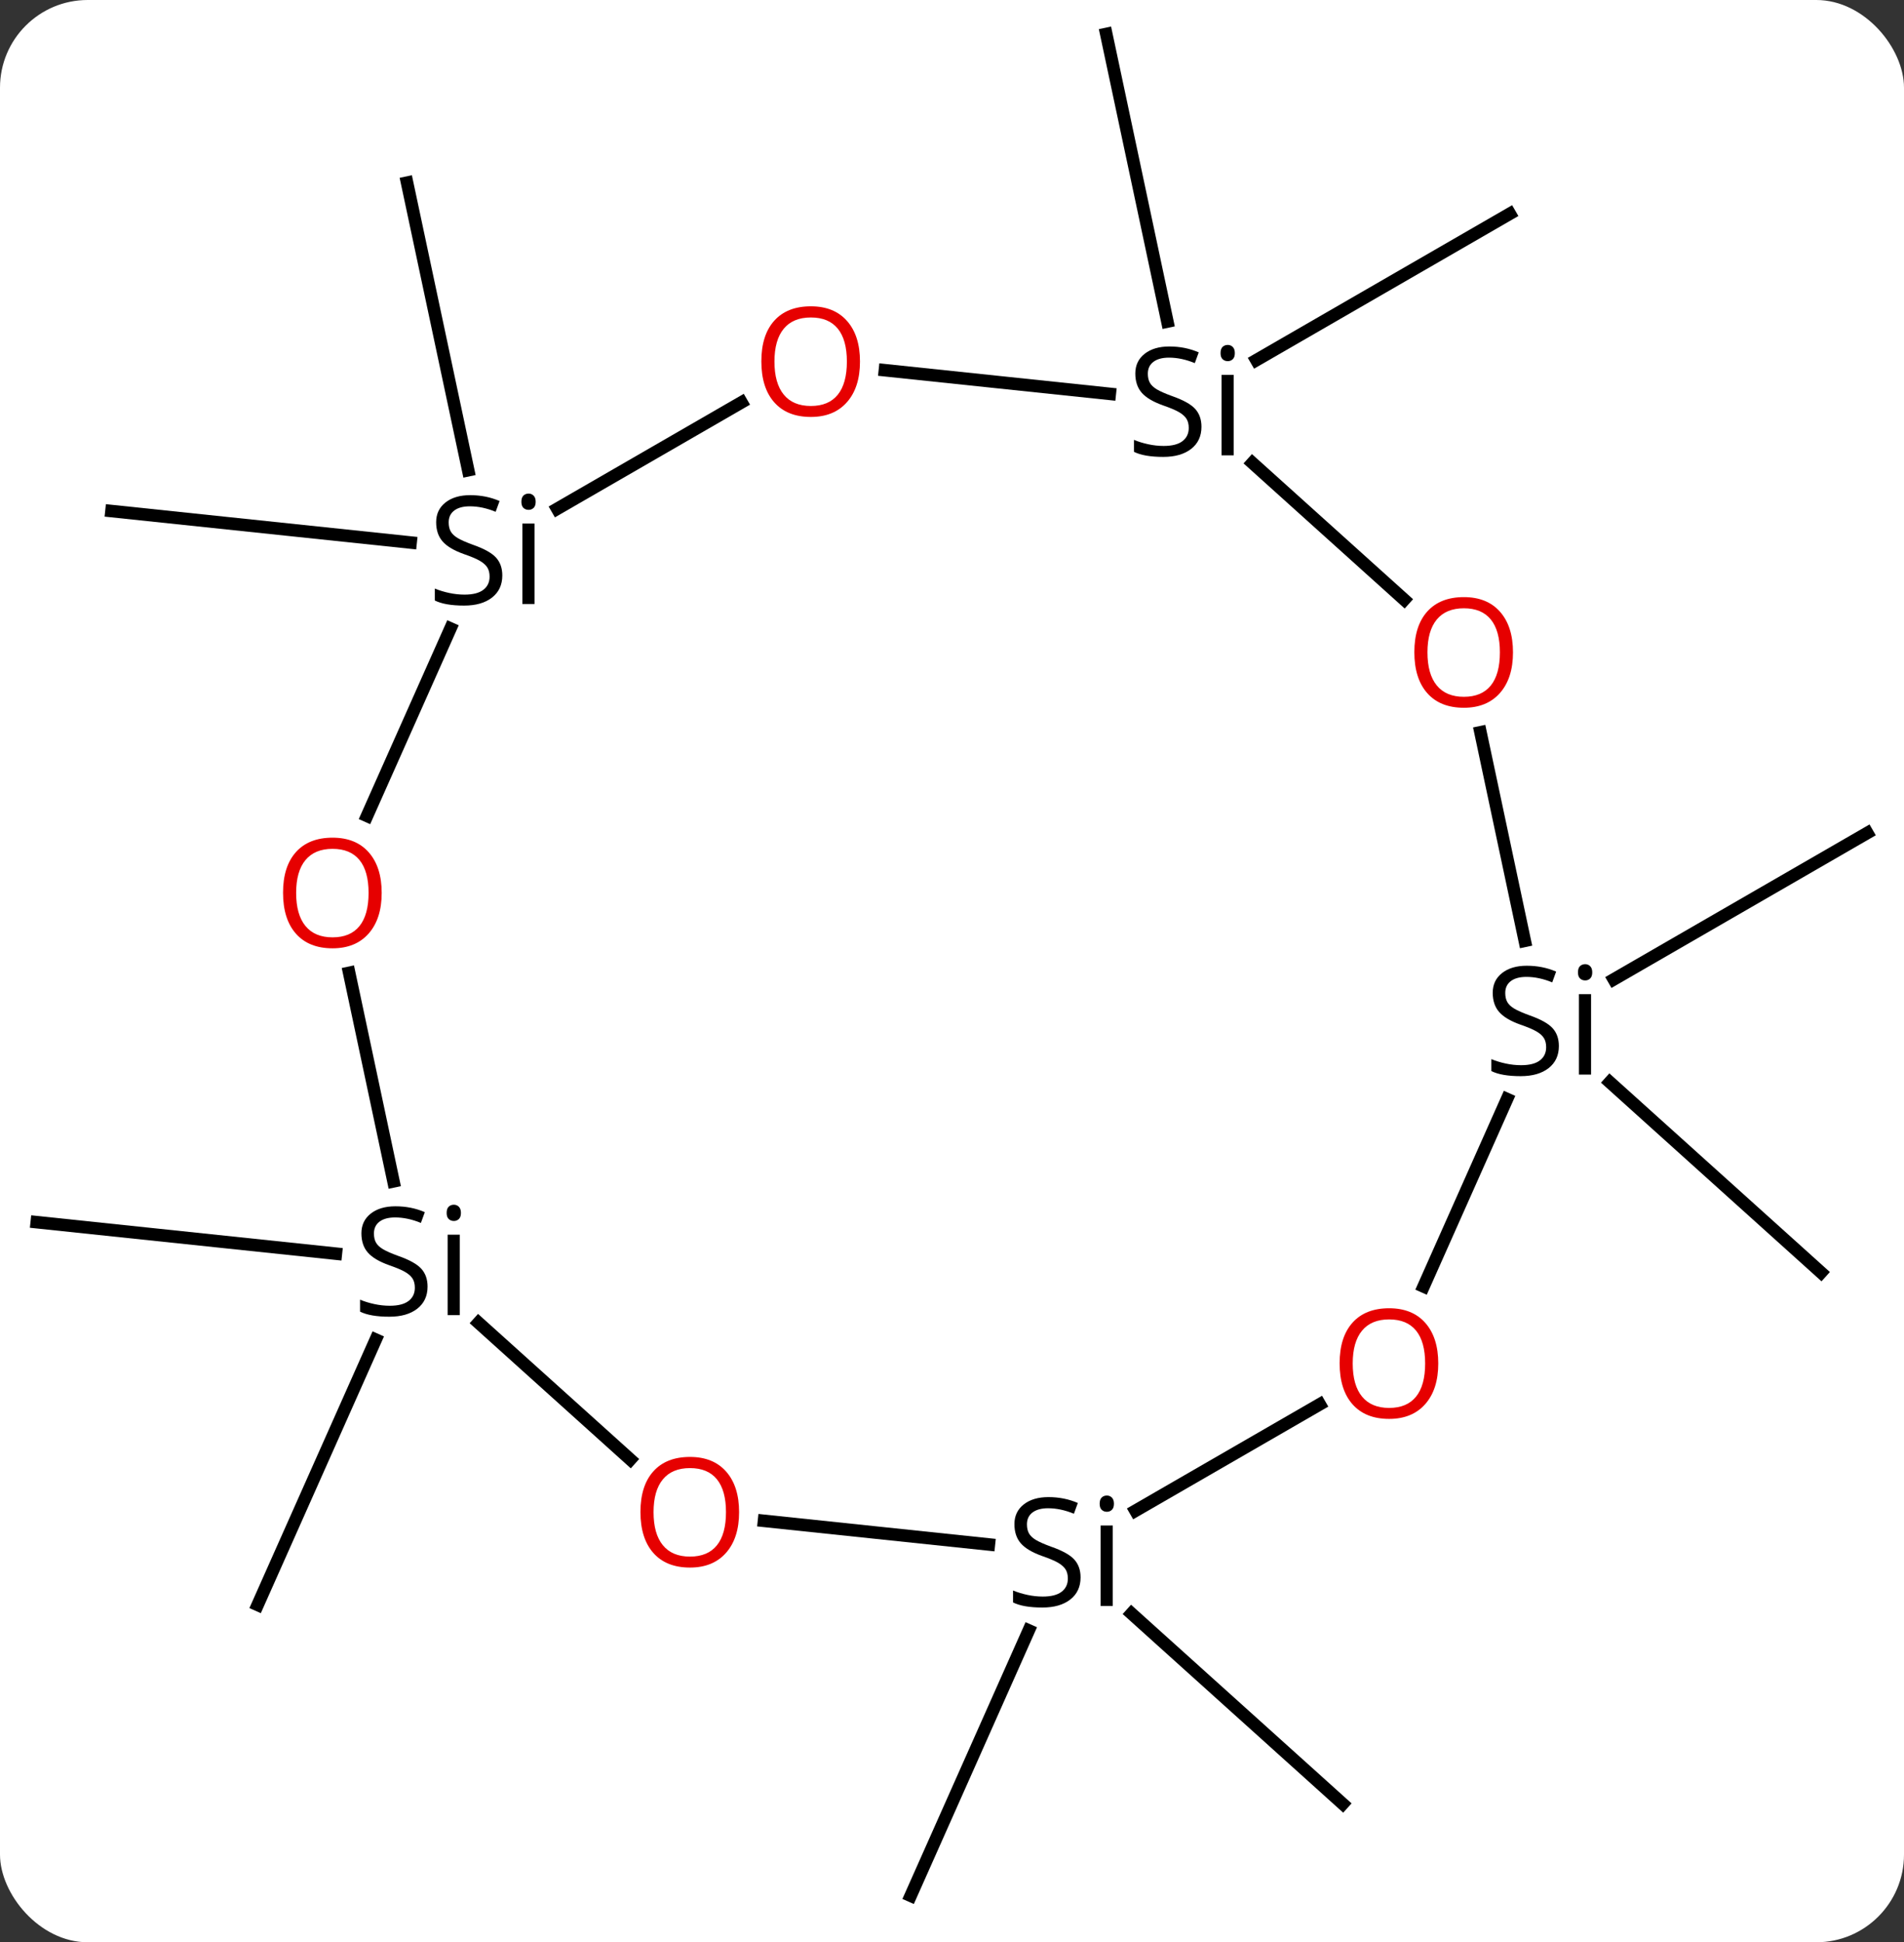 <svg width="152" viewBox="0 0 152 155" style="fill-opacity:1; color-rendering:auto; color-interpolation:auto; text-rendering:auto; stroke:black; stroke-linecap:square; stroke-miterlimit:10; shape-rendering:auto; stroke-opacity:1; fill:black; stroke-dasharray:none; font-weight:normal; stroke-width:1; font-family:'Open Sans'; font-style:normal; stroke-linejoin:miter; font-size:12; stroke-dashoffset:0; image-rendering:auto;" height="155" class="cas-substance-image" xmlns:xlink="http://www.w3.org/1999/xlink" xmlns="http://www.w3.org/2000/svg"><rect x="0" y="0" width="152" height="155" fill="#333333" stroke="none"/><svg class="cas-substance-single-component"><rect y="0" x="0" width="152" stroke="none" ry="7" rx="7" height="155" fill="white" class="cas-substance-group"/><svg y="0" x="0" width="152" viewBox="0 0 152 155" style="fill:black;" height="155" class="cas-substance-single-component-image"><svg><g><g transform="translate(76,77)" style="text-rendering:geometricPrecision; color-rendering:optimizeQuality; color-interpolation:linearRGB; stroke-linecap:butt; image-rendering:optimizeQuality;"><line y2="1.159" y1="-10.524" x2="52.83" x1="73.065" style="fill:none;"/><line y2="9.364" y1="24.549" x2="52.514" x1="69.378" style="fill:none;"/><line y2="-51.339" y1="-74.289" x2="17.193" x1="12.315" style="fill:none;"/><line y2="-48.26" y1="-59.943" x2="24.297" x1="44.532" style="fill:none;"/><line y2="51.769" y1="66.954" x2="14.33" x1="31.194" style="fill:none;"/><line y2="53.114" y1="74.289" x2="6.126" x1="-3.3" style="fill:none;"/><line y2="-33.704" y1="-36.216" x2="-43.219" x1="-67.101" style="fill:none;"/><line y2="-39.474" y1="-62.424" x2="-38.623" x1="-43.503" style="fill:none;"/><line y2="29.906" y1="51.078" x2="-46.005" x1="-55.431" style="fill:none;"/><line y2="23.047" y1="20.535" x2="-49.186" x1="-73.065" style="fill:none;"/><line y2="-1.919" y1="-18.562" x2="45.726" x1="42.189" style="fill:none;"/><line y2="-40.056" y1="-29.143" x2="23.981" x1="36.102" style="fill:none;"/><line y2="25.667" y1="10.709" x2="37.648" x1="44.309" style="fill:none;"/><line y2="-47.455" y1="-45.569" x2="-5.356" x1="12.596" style="fill:none;"/><line y2="43.564" y1="35.07" x2="14.646" x1="29.358" style="fill:none;"/><line y2="-36.395" y1="-44.889" x2="-31.518" x1="-16.806" style="fill:none;"/><line y2="44.369" y1="46.255" x2="-15.008" x1="2.945" style="fill:none;"/><line y2="-11.887" y1="-26.845" x2="-46.7" x1="-40.039" style="fill:none;"/><line y2="28.561" y1="39.473" x2="-37.801" x1="-25.68" style="fill:none;"/><line y2="17.277" y1="0.635" x2="-44.589" x1="-48.126" style="fill:none;"/></g><g transform="translate(76,77)" style="fill:rgb(230,0,0); text-rendering:geometricPrecision; color-rendering:optimizeQuality; image-rendering:optimizeQuality; font-family:'Open Sans'; stroke:rgb(230,0,0); color-interpolation:linearRGB;"><path style="stroke:none;" d="M44.785 -24.94 Q44.785 -22.878 43.746 -21.698 Q42.707 -20.518 40.864 -20.518 Q38.973 -20.518 37.942 -21.683 Q36.91 -22.847 36.91 -24.956 Q36.91 -27.05 37.942 -28.198 Q38.973 -29.347 40.864 -29.347 Q42.723 -29.347 43.754 -28.175 Q44.785 -27.003 44.785 -24.94 ZM37.957 -24.94 Q37.957 -23.206 38.7 -22.3 Q39.442 -21.393 40.864 -21.393 Q42.285 -21.393 43.012 -22.292 Q43.739 -23.19 43.739 -24.94 Q43.739 -26.675 43.012 -27.565 Q42.285 -28.456 40.864 -28.456 Q39.442 -28.456 38.7 -27.558 Q37.957 -26.659 37.957 -24.94 Z"/><path style="fill:black; stroke:none;" d="M48.448 6.476 Q48.448 7.601 47.628 8.242 Q46.808 8.882 45.401 8.882 Q43.87 8.882 43.058 8.476 L43.058 7.523 Q43.589 7.742 44.206 7.874 Q44.823 8.007 45.433 8.007 Q46.433 8.007 46.933 7.624 Q47.433 7.242 47.433 6.57 Q47.433 6.132 47.253 5.843 Q47.073 5.554 46.659 5.312 Q46.245 5.07 45.386 4.773 Q44.198 4.351 43.683 3.765 Q43.167 3.179 43.167 2.226 Q43.167 1.242 43.909 0.656 Q44.651 0.07 45.886 0.07 Q47.151 0.07 48.23 0.538 L47.917 1.398 Q46.855 0.96 45.855 0.96 Q45.058 0.96 44.612 1.296 Q44.167 1.632 44.167 2.242 Q44.167 2.679 44.331 2.968 Q44.495 3.257 44.886 3.492 Q45.276 3.726 46.089 4.023 Q47.433 4.492 47.941 5.046 Q48.448 5.601 48.448 6.476 ZM51.019 8.757 L50.05 8.757 L50.05 2.335 L51.019 2.335 L51.019 8.757 ZM49.972 0.601 Q49.972 0.257 50.136 0.101 Q50.3 -0.055 50.55 -0.055 Q50.784 -0.055 50.948 0.109 Q51.112 0.273 51.112 0.601 Q51.112 0.929 50.948 1.085 Q50.784 1.242 50.55 1.242 Q50.3 1.242 50.136 1.085 Q49.972 0.929 49.972 0.601 Z"/><path style="fill:black; stroke:none;" d="M19.915 -42.943 Q19.915 -41.818 19.095 -41.177 Q18.275 -40.537 16.868 -40.537 Q15.337 -40.537 14.525 -40.943 L14.525 -41.896 Q15.056 -41.677 15.673 -41.545 Q16.29 -41.412 16.9 -41.412 Q17.9 -41.412 18.4 -41.795 Q18.9 -42.177 18.9 -42.849 Q18.9 -43.287 18.72 -43.576 Q18.54 -43.865 18.126 -44.107 Q17.712 -44.349 16.853 -44.646 Q15.665 -45.068 15.15 -45.654 Q14.634 -46.24 14.634 -47.193 Q14.634 -48.177 15.376 -48.763 Q16.118 -49.349 17.353 -49.349 Q18.618 -49.349 19.697 -48.88 L19.384 -48.021 Q18.322 -48.459 17.322 -48.459 Q16.525 -48.459 16.079 -48.123 Q15.634 -47.787 15.634 -47.177 Q15.634 -46.74 15.798 -46.451 Q15.962 -46.162 16.353 -45.927 Q16.743 -45.693 17.556 -45.396 Q18.9 -44.927 19.407 -44.373 Q19.915 -43.818 19.915 -42.943 ZM22.486 -40.662 L21.517 -40.662 L21.517 -47.084 L22.486 -47.084 L22.486 -40.662 ZM21.439 -48.818 Q21.439 -49.162 21.603 -49.318 Q21.767 -49.474 22.017 -49.474 Q22.251 -49.474 22.415 -49.31 Q22.579 -49.146 22.579 -48.818 Q22.579 -48.49 22.415 -48.334 Q22.251 -48.177 22.017 -48.177 Q21.767 -48.177 21.603 -48.334 Q21.439 -48.49 21.439 -48.818 Z"/><path style="stroke:none;" d="M38.819 31.811 Q38.819 33.873 37.779 35.053 Q36.74 36.233 34.897 36.233 Q33.006 36.233 31.975 35.069 Q30.944 33.904 30.944 31.795 Q30.944 29.701 31.975 28.553 Q33.006 27.404 34.897 27.404 Q36.756 27.404 37.787 28.576 Q38.819 29.748 38.819 31.811 ZM31.99 31.811 Q31.99 33.545 32.733 34.451 Q33.475 35.358 34.897 35.358 Q36.319 35.358 37.045 34.459 Q37.772 33.561 37.772 31.811 Q37.772 30.076 37.045 29.186 Q36.319 28.295 34.897 28.295 Q33.475 28.295 32.733 29.194 Q31.99 30.092 31.99 31.811 Z"/><path style="stroke:none;" d="M-7.346 -48.148 Q-7.346 -46.086 -8.385 -44.906 Q-9.424 -43.726 -11.267 -43.726 Q-13.158 -43.726 -14.189 -44.891 Q-15.22 -46.055 -15.22 -48.164 Q-15.22 -50.258 -14.189 -51.406 Q-13.158 -52.555 -11.267 -52.555 Q-9.408 -52.555 -8.377 -51.383 Q-7.346 -50.211 -7.346 -48.148 ZM-14.174 -48.148 Q-14.174 -46.414 -13.431 -45.508 Q-12.689 -44.601 -11.267 -44.601 Q-9.845 -44.601 -9.119 -45.5 Q-8.392 -46.398 -8.392 -48.148 Q-8.392 -49.883 -9.119 -50.773 Q-9.845 -51.664 -11.267 -51.664 Q-12.689 -51.664 -13.431 -50.766 Q-14.174 -49.867 -14.174 -48.148 Z"/><path style="fill:black; stroke:none;" d="M10.264 48.881 Q10.264 50.006 9.444 50.647 Q8.624 51.287 7.217 51.287 Q5.686 51.287 4.874 50.881 L4.874 49.928 Q5.405 50.147 6.022 50.279 Q6.639 50.412 7.249 50.412 Q8.249 50.412 8.749 50.029 Q9.249 49.647 9.249 48.975 Q9.249 48.537 9.069 48.248 Q8.889 47.959 8.475 47.717 Q8.061 47.475 7.202 47.178 Q6.014 46.756 5.499 46.17 Q4.983 45.584 4.983 44.631 Q4.983 43.647 5.725 43.061 Q6.467 42.475 7.702 42.475 Q8.967 42.475 10.046 42.944 L9.733 43.803 Q8.671 43.365 7.67 43.365 Q6.874 43.365 6.428 43.701 Q5.983 44.037 5.983 44.647 Q5.983 45.084 6.147 45.373 Q6.311 45.662 6.702 45.897 Q7.092 46.131 7.905 46.428 Q9.249 46.897 9.757 47.451 Q10.264 48.006 10.264 48.881 ZM12.835 51.162 L11.866 51.162 L11.866 44.74 L12.835 44.74 L12.835 51.162 ZM11.788 43.006 Q11.788 42.662 11.952 42.506 Q12.116 42.35 12.366 42.35 Q12.6 42.35 12.764 42.514 Q12.928 42.678 12.928 43.006 Q12.928 43.334 12.764 43.49 Q12.6 43.647 12.366 43.647 Q12.116 43.647 11.952 43.49 Q11.788 43.334 11.788 43.006 Z"/><path style="fill:black; stroke:none;" d="M-35.9 -31.078 Q-35.9 -29.953 -36.72 -29.312 Q-37.54 -28.672 -38.947 -28.672 Q-40.478 -28.672 -41.29 -29.078 L-41.29 -30.031 Q-40.759 -29.812 -40.142 -29.68 Q-39.525 -29.547 -38.915 -29.547 Q-37.915 -29.547 -37.415 -29.93 Q-36.915 -30.312 -36.915 -30.984 Q-36.915 -31.422 -37.095 -31.711 Q-37.275 -32 -37.689 -32.242 Q-38.103 -32.484 -38.962 -32.781 Q-40.15 -33.203 -40.665 -33.789 Q-41.181 -34.375 -41.181 -35.328 Q-41.181 -36.312 -40.439 -36.898 Q-39.697 -37.484 -38.462 -37.484 Q-37.197 -37.484 -36.118 -37.016 L-36.431 -36.156 Q-37.493 -36.594 -38.493 -36.594 Q-39.29 -36.594 -39.736 -36.258 Q-40.181 -35.922 -40.181 -35.312 Q-40.181 -34.875 -40.017 -34.586 Q-39.853 -34.297 -39.462 -34.062 Q-39.072 -33.828 -38.259 -33.531 Q-36.915 -33.062 -36.407 -32.508 Q-35.9 -31.953 -35.9 -31.078 ZM-33.329 -28.797 L-34.298 -28.797 L-34.298 -35.219 L-33.329 -35.219 L-33.329 -28.797 ZM-34.376 -36.953 Q-34.376 -37.297 -34.212 -37.453 Q-34.048 -37.609 -33.798 -37.609 Q-33.564 -37.609 -33.4 -37.445 Q-33.236 -37.281 -33.236 -36.953 Q-33.236 -36.625 -33.4 -36.469 Q-33.564 -36.312 -33.798 -36.312 Q-34.048 -36.312 -34.212 -36.469 Q-34.376 -36.625 -34.376 -36.953 Z"/><path style="stroke:none;" d="M-16.997 43.676 Q-16.997 45.738 -18.036 46.918 Q-19.075 48.098 -20.918 48.098 Q-22.809 48.098 -23.84 46.934 Q-24.872 45.769 -24.872 43.66 Q-24.872 41.566 -23.84 40.418 Q-22.809 39.269 -20.918 39.269 Q-19.059 39.269 -18.028 40.441 Q-16.997 41.613 -16.997 43.676 ZM-23.825 43.676 Q-23.825 45.41 -23.082 46.316 Q-22.34 47.223 -20.918 47.223 Q-19.497 47.223 -18.77 46.324 Q-18.043 45.426 -18.043 43.676 Q-18.043 41.941 -18.77 41.051 Q-19.497 40.16 -20.918 40.16 Q-22.34 40.16 -23.082 41.059 Q-23.825 41.957 -23.825 43.676 Z"/><path style="stroke:none;" d="M-45.529 -5.743 Q-45.529 -3.681 -46.569 -2.501 Q-47.608 -1.321 -49.451 -1.321 Q-51.342 -1.321 -52.373 -2.486 Q-53.404 -3.65 -53.404 -5.759 Q-53.404 -7.853 -52.373 -9.001 Q-51.342 -10.15 -49.451 -10.15 Q-47.592 -10.15 -46.561 -8.978 Q-45.529 -7.806 -45.529 -5.743 ZM-52.358 -5.743 Q-52.358 -4.009 -51.615 -3.103 Q-50.873 -2.196 -49.451 -2.196 Q-48.029 -2.196 -47.303 -3.095 Q-46.576 -3.993 -46.576 -5.743 Q-46.576 -7.478 -47.303 -8.368 Q-48.029 -9.259 -49.451 -9.259 Q-50.873 -9.259 -51.615 -8.361 Q-52.358 -7.462 -52.358 -5.743 Z"/><path style="fill:black; stroke:none;" d="M-41.867 25.673 Q-41.867 26.798 -42.687 27.439 Q-43.507 28.079 -44.914 28.079 Q-46.445 28.079 -47.257 27.673 L-47.257 26.72 Q-46.726 26.939 -46.109 27.071 Q-45.492 27.204 -44.882 27.204 Q-43.882 27.204 -43.382 26.821 Q-42.882 26.439 -42.882 25.767 Q-42.882 25.329 -43.062 25.04 Q-43.242 24.751 -43.656 24.509 Q-44.07 24.267 -44.929 23.97 Q-46.117 23.548 -46.632 22.962 Q-47.148 22.376 -47.148 21.423 Q-47.148 20.439 -46.406 19.853 Q-45.664 19.267 -44.429 19.267 Q-43.164 19.267 -42.086 19.735 L-42.398 20.595 Q-43.461 20.157 -44.461 20.157 Q-45.257 20.157 -45.703 20.493 Q-46.148 20.829 -46.148 21.439 Q-46.148 21.876 -45.984 22.165 Q-45.82 22.454 -45.429 22.689 Q-45.039 22.923 -44.226 23.22 Q-42.882 23.689 -42.374 24.243 Q-41.867 24.798 -41.867 25.673 ZM-39.296 27.954 L-40.265 27.954 L-40.265 21.532 L-39.296 21.532 L-39.296 27.954 ZM-40.343 19.798 Q-40.343 19.454 -40.179 19.298 Q-40.015 19.142 -39.765 19.142 Q-39.531 19.142 -39.367 19.306 Q-39.203 19.47 -39.203 19.798 Q-39.203 20.126 -39.367 20.282 Q-39.531 20.439 -39.765 20.439 Q-40.015 20.439 -40.179 20.282 Q-40.343 20.126 -40.343 19.798 Z"/></g></g></svg></svg></svg></svg>
